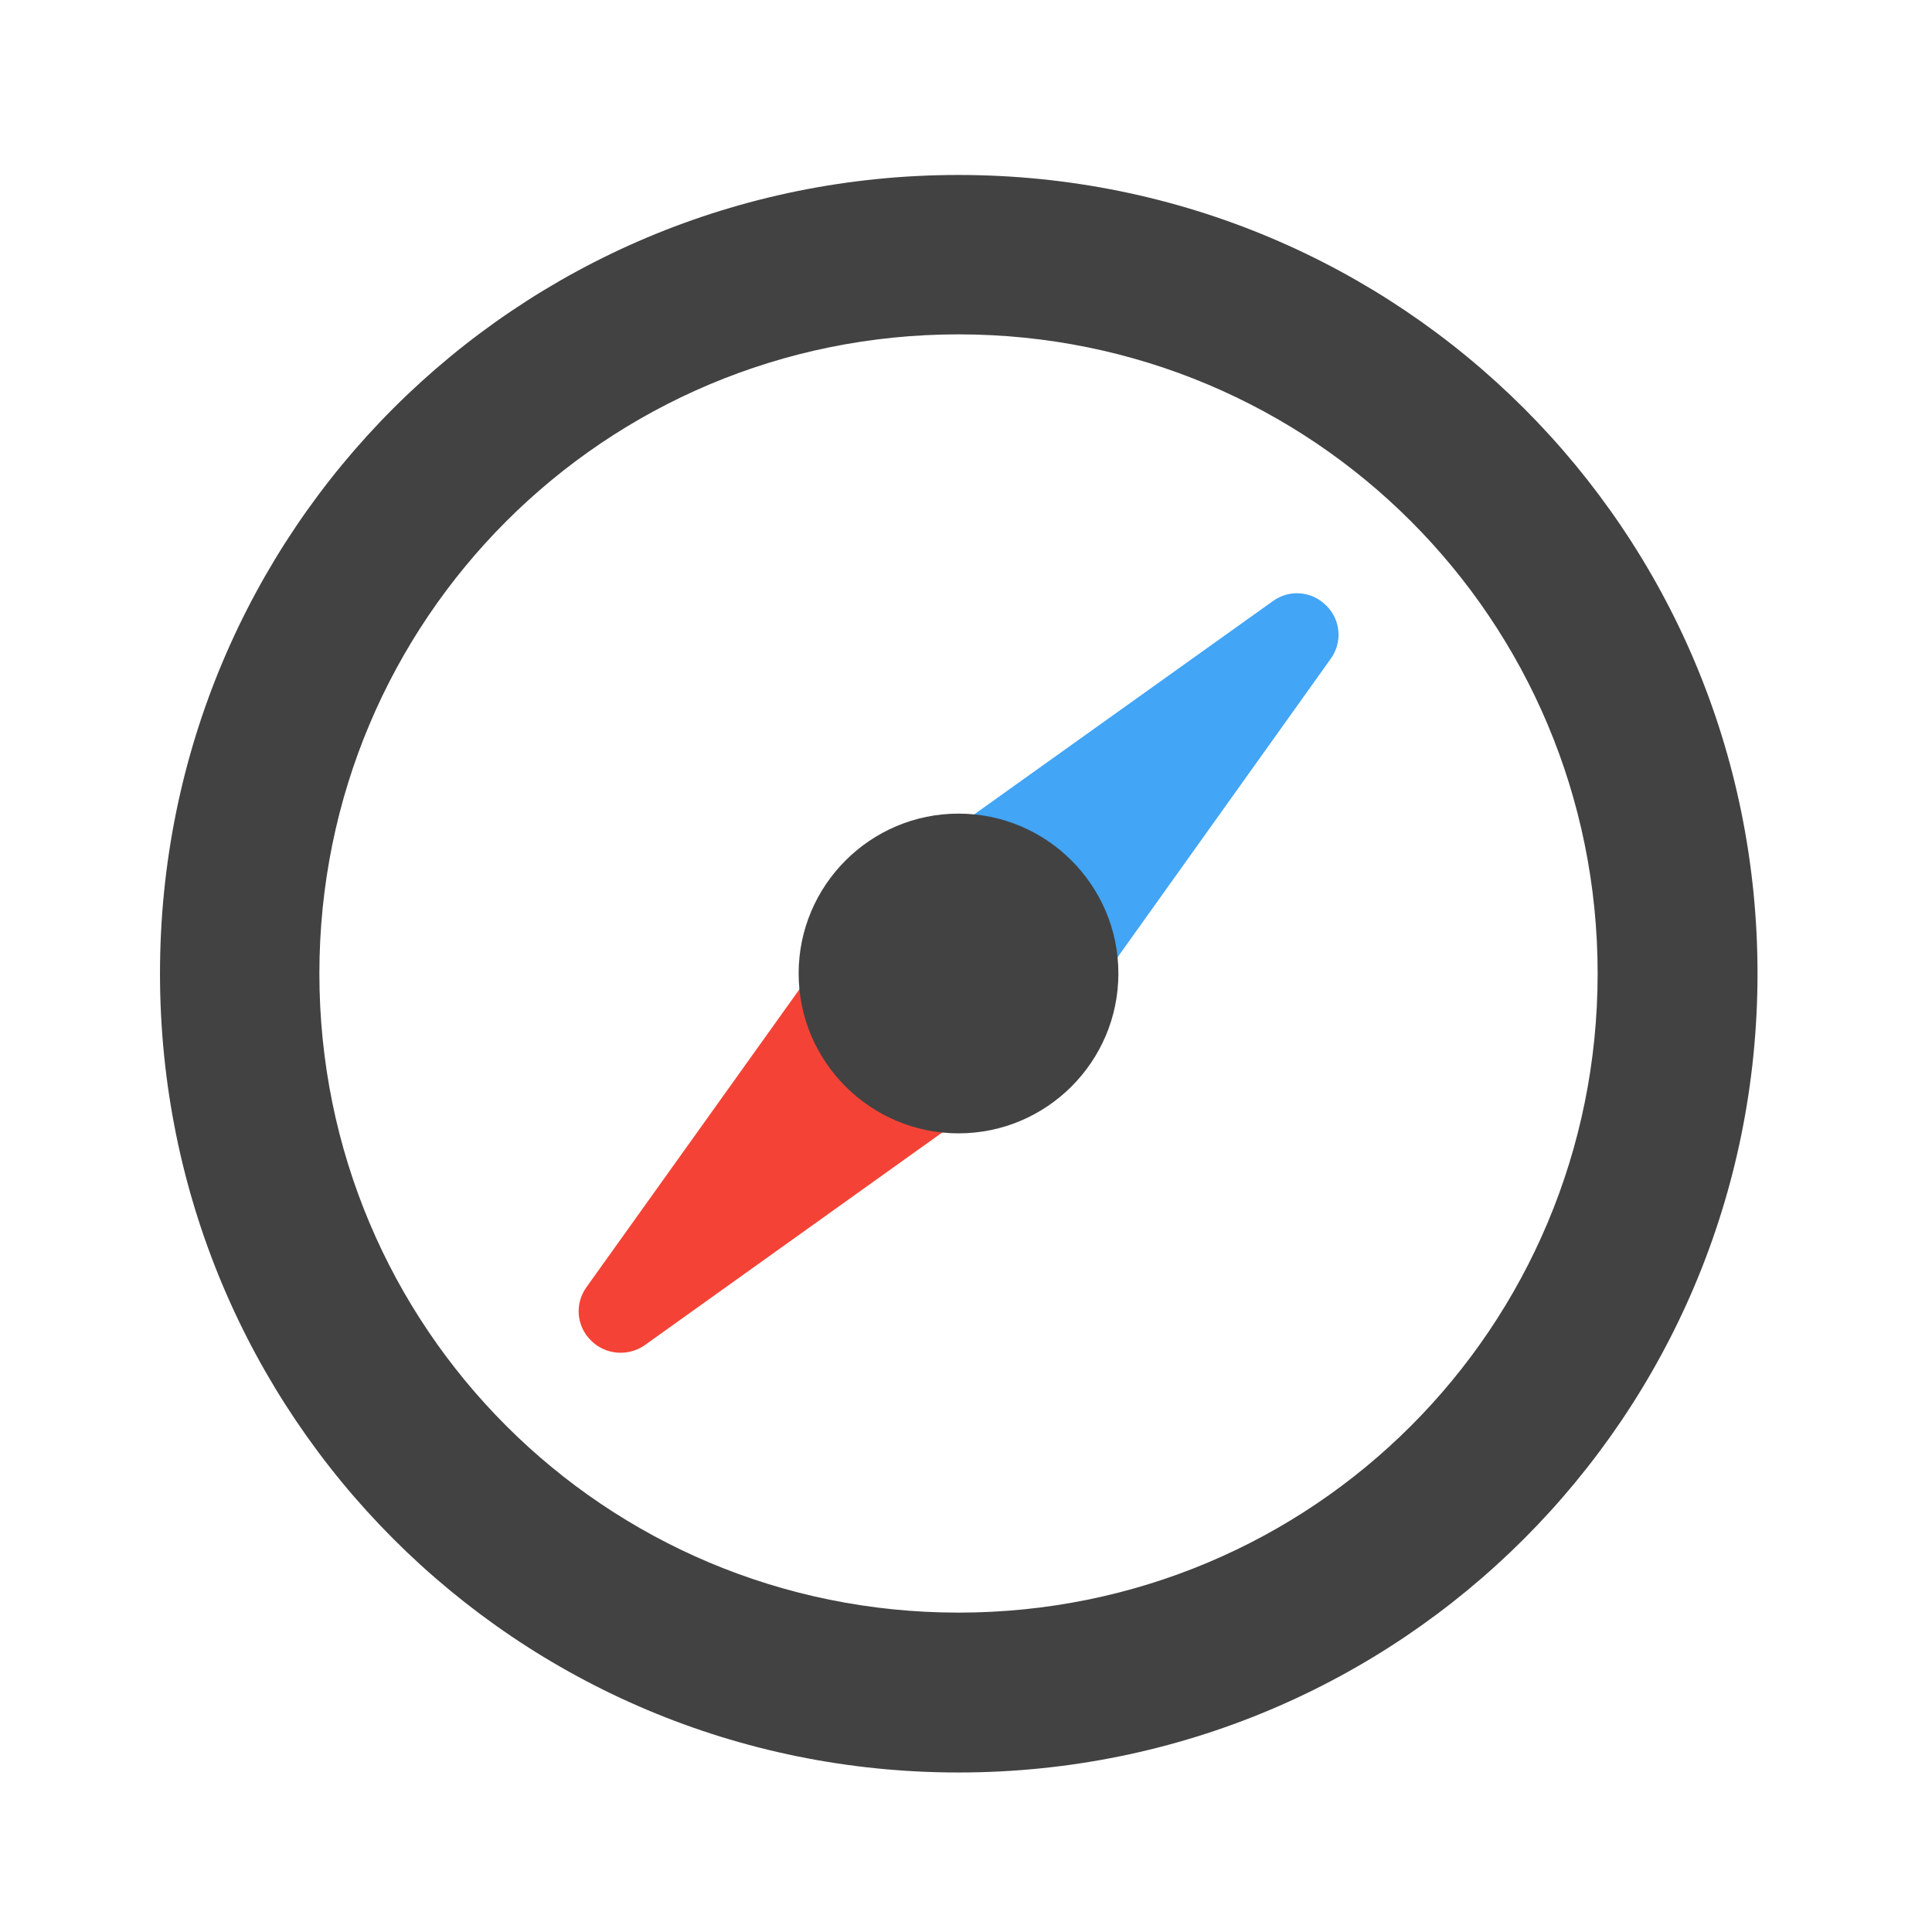 <svg height="16" viewBox="0 0 16 16" width="16" xmlns="http://www.w3.org/2000/svg"><path d="m7.938 1.449c-3.664 0-6.613 2.949-6.613 6.613s2.949 6.617 6.613 6.617 6.617-2.953 6.617-6.617-2.953-6.613-6.617-6.613zm0 1.32c2.934 0 5.293 2.363 5.293 5.293 0 2.934-2.359 5.293-5.293 5.293-2.93 0-5.293-2.359-5.293-5.293 0-2.93 2.363-5.293 5.293-5.293zm0 0" fill="#424242"/><path d="m10.984 5.016c-.117-.121-.305-.137-.441-.039l-3.277 2.34c-.172.121-.191.371-.043.52l.938.938c.148.148.398.129.52-.043l2.34-3.277c.098-.137.082-.32-.035-.438zm0 0" fill="#42a5f5"/><path d="m4.895 11.102c-.121-.117-.137-.305-.039-.441l2.34-3.273c.125-.172.371-.195.523-.043l.934.934c.148.152.129.398-.043.523l-3.273 2.34c-.137.094-.324.078-.441-.039zm0 0" fill="#f44336"/><path d="m7.938 6.738c.73 0 1.324.594 1.324 1.324s-.594 1.324-1.324 1.324-1.324-.594-1.324-1.324.594-1.324 1.324-1.324zm0 0" fill="#424242"/></svg>